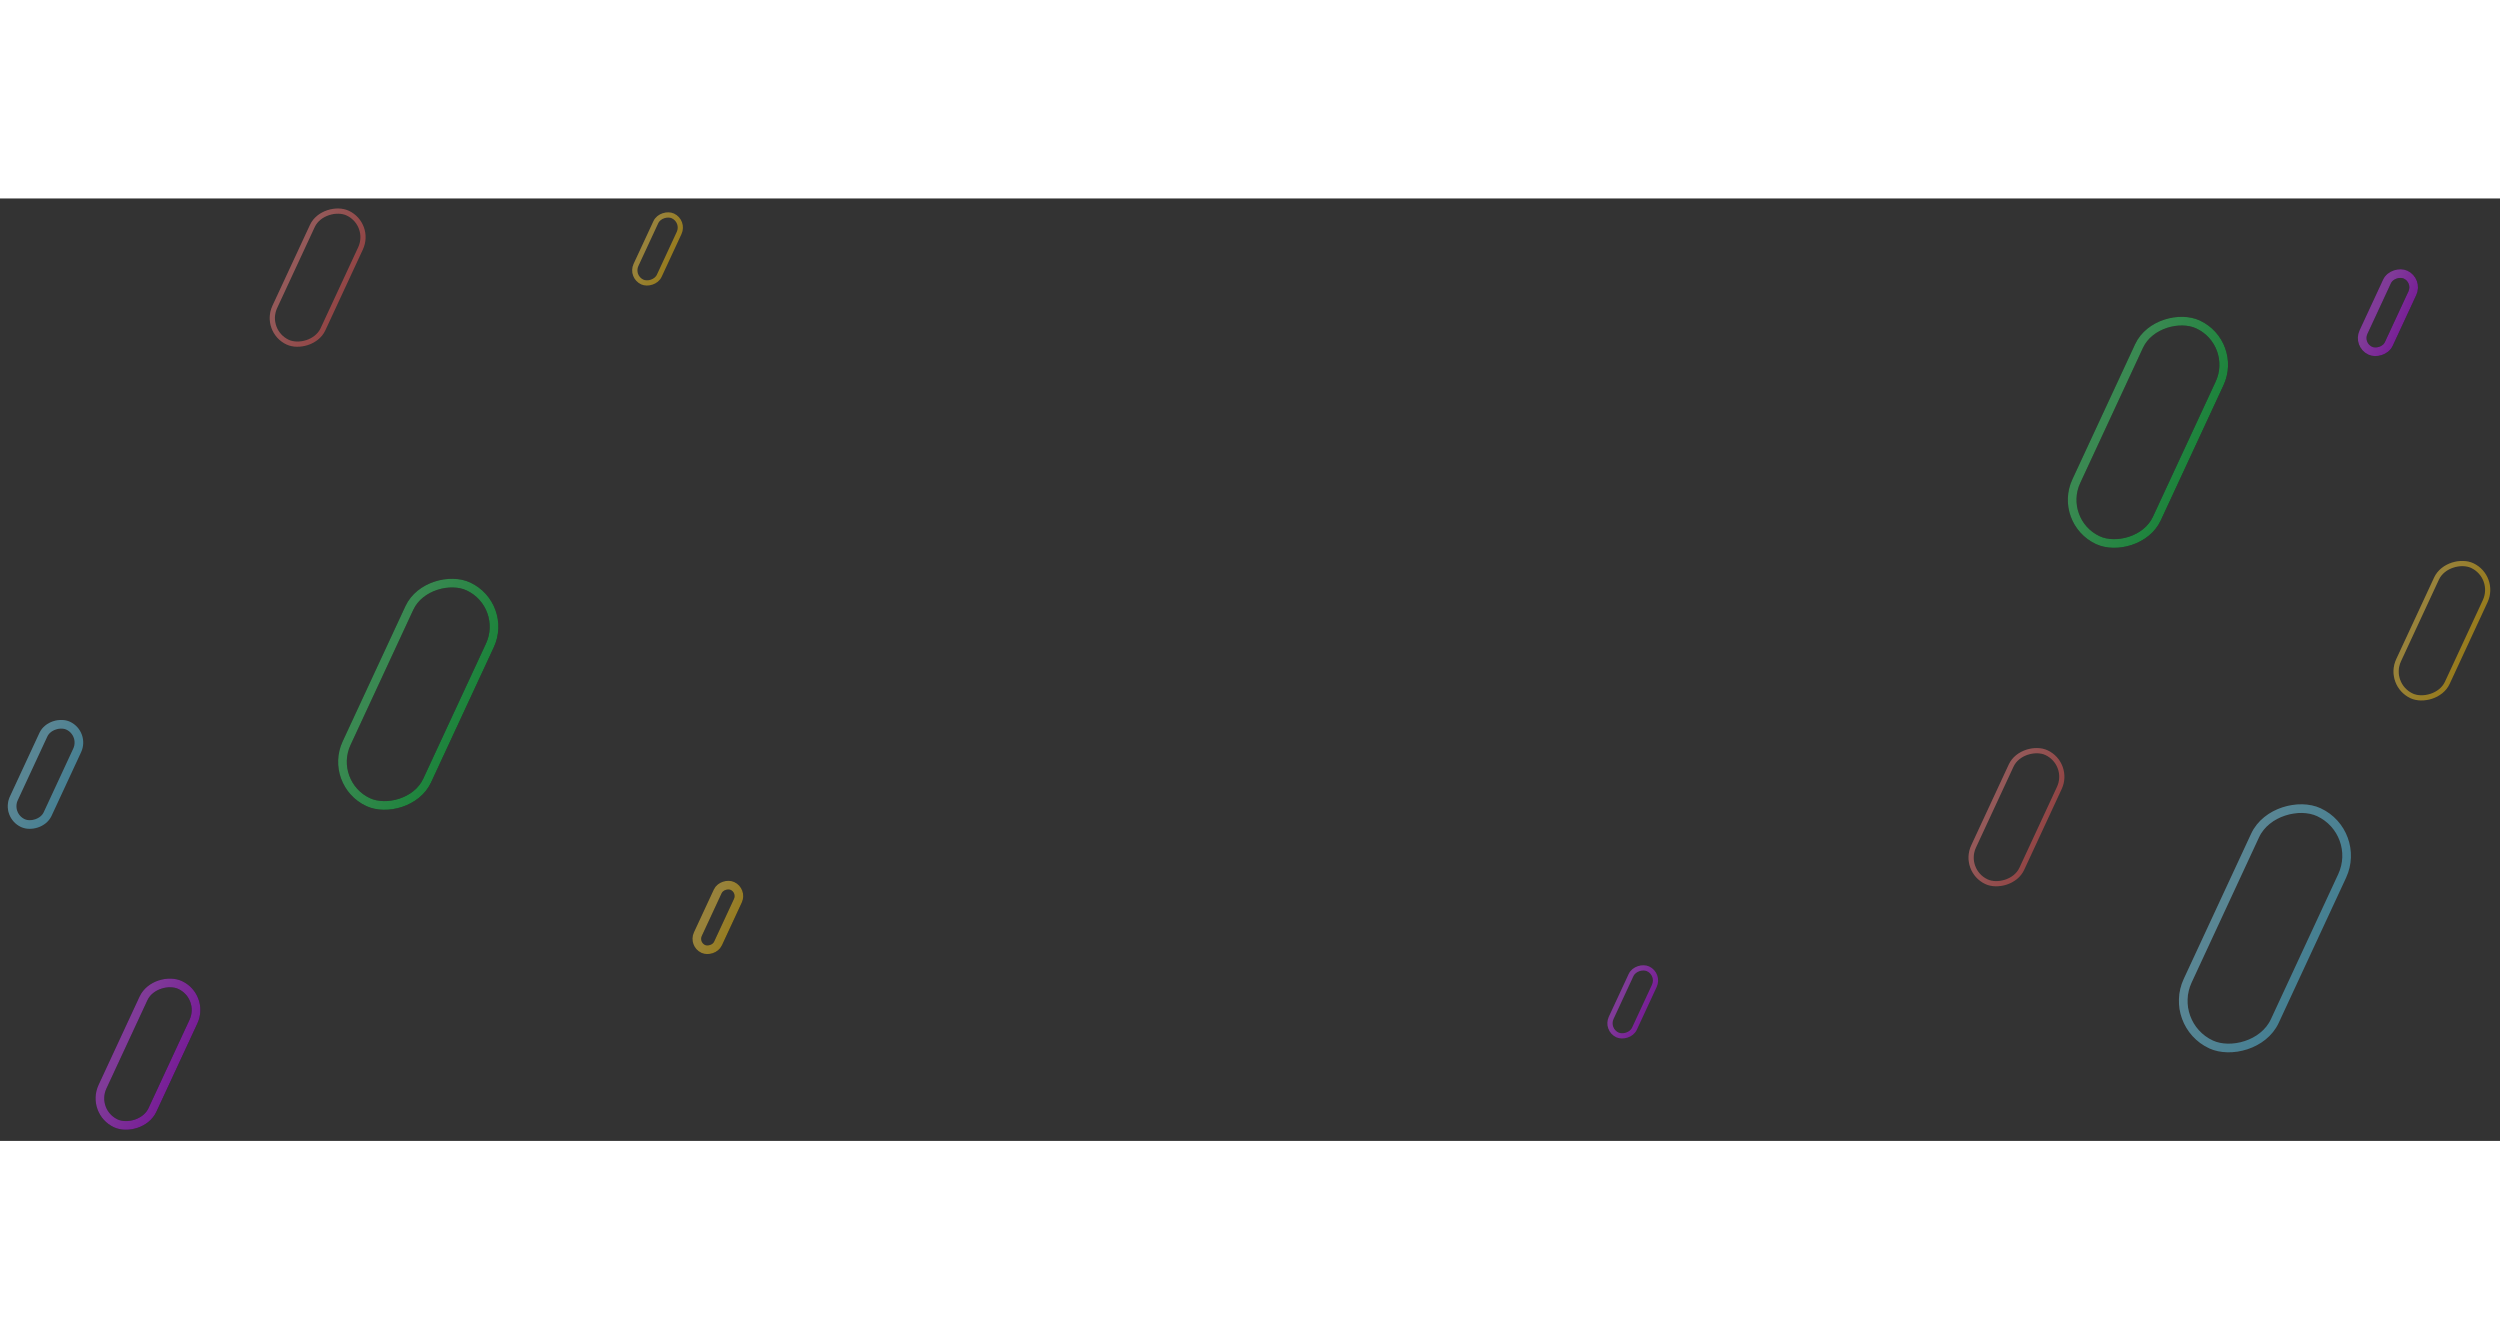 <svg width="1021" height="547" viewBox="0 0 1451 547" fill="none" xmlns="http://www.w3.org/2000/svg">
<rect x="0" y="0" width="1451" height="547" fill="#333333" stroke="none"/>
<g id="Shapes">
<g id="Rectangle" opacity="0.5">
<rect x="1138.98" y="390.084" width="82.611" height="30.843" rx="15.422" transform="rotate(-65.1 1138.98 390.084)" stroke="#F25656" stroke-width="3"/>
<rect x="1138.98" y="390.084" width="82.611" height="30.843" rx="15.422" transform="rotate(-65.1 1138.98 390.084)" stroke="url(#paint0_linear)" stroke-opacity="0.25" stroke-width="3"/>
</g>
<g id="Rectangle_2" opacity="0.5">
<rect x="152.992" y="76.923" width="82.611" height="30.843" rx="15.422" transform="rotate(-65.1 152.992 76.923)" stroke="#F25656" stroke-width="3"/>
<rect x="152.992" y="76.923" width="82.611" height="30.843" rx="15.422" transform="rotate(-65.1 152.992 76.923)" stroke="url(#paint1_linear)" stroke-opacity="0.25" stroke-width="3"/>
</g>
<g id="Rectangle_3" opacity="0.5">
<rect x="365.992" y="45.341" width="42.28" height="14.9" rx="7.45" transform="rotate(-65.1 365.992 45.341)" stroke="#FCC304" stroke-width="3"/>
<rect x="365.992" y="45.341" width="42.28" height="14.9" rx="7.45" transform="rotate(-65.1 365.992 45.341)" stroke="url(#paint2_linear)" stroke-opacity="0.25" stroke-width="3"/>
</g>
<g id="Rectangle_4" opacity="0.5">
<rect x="931.992" y="482.341" width="42.28" height="14.9" rx="7.45" transform="rotate(-65.1 931.992 482.341)" stroke="#BC04FC" stroke-width="3"/>
<rect x="931.992" y="482.341" width="42.28" height="14.9" rx="7.45" transform="rotate(-65.1 931.992 482.341)" stroke="url(#paint3_linear)" stroke-opacity="0.25" stroke-width="3"/>
</g>
<g id="Rectangle_5" opacity="0.5">
<rect x="1385.59" y="282.148" width="83.406" height="31.158" rx="15.579" transform="rotate(-65.1 1385.59 282.148)" stroke="#FCC304" stroke-width="3"/>
<rect x="1385.59" y="282.148" width="83.406" height="31.158" rx="15.579" transform="rotate(-65.1 1385.59 282.148)" stroke="url(#paint4_linear)" stroke-opacity="0.25" stroke-width="3"/>
</g>
<g id="Rectangle_6" opacity="0.5">
<rect x="1258.01" y="479.275" width="148.608" height="55.723" rx="27.862" transform="rotate(-65.1 1258.01 479.275)" stroke="#56CCF2" stroke-width="5"/>
<rect x="1258.01" y="479.275" width="148.608" height="55.723" rx="27.862" transform="rotate(-65.1 1258.01 479.275)" stroke="url(#paint5_linear)" stroke-opacity="0.25" stroke-width="5"/>
</g>
<g id="Rectangle_7" opacity="0.5">
<rect x="3.476" y="357.998" width="62.359" height="21.628" rx="10.814" transform="rotate(-65.1 3.476 357.998)" stroke="#56CCF2" stroke-width="5"/>
<rect x="3.476" y="357.998" width="62.359" height="21.628" rx="10.814" transform="rotate(-65.1 3.476 357.998)" stroke="url(#paint6_linear)" stroke-opacity="0.25" stroke-width="5"/>
</g>
<g id="Rectangle_8" opacity="0.5">
<rect x="1194.23" y="187.48" width="138.037" height="51.545" rx="25.772" transform="rotate(-65.1 1194.23 187.48)" stroke="black" stroke-width="5"/>
<rect x="1194.23" y="187.48" width="138.037" height="51.545" rx="25.772" transform="rotate(-65.1 1194.23 187.48)" stroke="#03D542" stroke-width="5"/>
<rect x="1194.23" y="187.48" width="138.037" height="51.545" rx="25.772" transform="rotate(-65.1 1194.23 187.48)" stroke="url(#paint7_linear)" stroke-opacity="0.25" stroke-width="5"/>
</g>
<g id="Rectangle_9" opacity="0.5">
<rect x="1368.34" y="84.961" width="48.687" height="16.223" rx="8.112" transform="rotate(-65.1 1368.34 84.961)" stroke="black" stroke-width="5"/>
<rect x="1368.34" y="84.961" width="48.687" height="16.223" rx="8.112" transform="rotate(-65.1 1368.34 84.961)" stroke="#BC04FC" stroke-width="5"/>
<rect x="1368.34" y="84.961" width="48.687" height="16.223" rx="8.112" transform="rotate(-65.1 1368.34 84.961)" stroke="url(#paint8_linear)" stroke-opacity="0.25" stroke-width="5"/>
</g>
<g id="Rectangle_10" opacity="0.5">
<rect x="190.32" y="339.527" width="138.037" height="51.545" rx="25.772" transform="rotate(-65.1 190.32 339.527)" stroke="black" stroke-width="5"/>
<rect x="190.32" y="339.527" width="138.037" height="51.545" rx="25.772" transform="rotate(-65.1 190.32 339.527)" stroke="#03D542" stroke-width="5"/>
<rect x="190.32" y="339.527" width="138.037" height="51.545" rx="25.772" transform="rotate(-65.1 190.32 339.527)" stroke="url(#paint9_linear)" stroke-opacity="0.25" stroke-width="5"/>
</g>
<g id="Rectangle_11" opacity="0.5">
<rect x="52.742" y="530.078" width="88.541" height="31.978" rx="15.989" transform="rotate(-65.1 52.742 530.078)" stroke="black" stroke-width="5"/>
<rect x="52.742" y="530.078" width="88.541" height="31.978" rx="15.989" transform="rotate(-65.1 52.742 530.078)" stroke="#BC04FC" stroke-width="5"/>
<rect x="52.742" y="530.078" width="88.541" height="31.978" rx="15.989" transform="rotate(-65.1 52.742 530.078)" stroke="url(#paint10_linear)" stroke-opacity="0.25" stroke-width="5"/>
</g>
<g id="Rectangle_12" opacity="0.5">
<rect x="402.32" y="432.853" width="40.278" height="12.899" rx="6.449" transform="rotate(-65.1 402.32 432.853)" stroke="black" stroke-width="5"/>
<rect x="402.32" y="432.853" width="40.278" height="12.899" rx="6.449" transform="rotate(-65.1 402.32 432.853)" stroke="#FCC304" stroke-width="5"/>
<rect x="402.32" y="432.853" width="40.278" height="12.899" rx="6.449" transform="rotate(-65.1 402.32 432.853)" stroke="url(#paint11_linear)" stroke-opacity="0.25" stroke-width="5"/>
</g>
</g>
<defs>
<linearGradient id="paint0_linear" x1="1179.79" y1="390.813" x2="1179.79" y2="424.656" gradientUnits="userSpaceOnUse">
<stop stop-color="white"/>
<stop offset="1" stop-color="white" stop-opacity="0"/>
</linearGradient>
<linearGradient id="paint1_linear" x1="193.805" y1="77.652" x2="193.805" y2="111.496" gradientUnits="userSpaceOnUse">
<stop stop-color="white"/>
<stop offset="1" stop-color="white" stop-opacity="0"/>
</linearGradient>
<linearGradient id="paint2_linear" x1="386.64" y1="46.07" x2="386.64" y2="63.97" gradientUnits="userSpaceOnUse">
<stop stop-color="white"/>
<stop offset="1" stop-color="white" stop-opacity="0"/>
</linearGradient>
<linearGradient id="paint3_linear" x1="952.64" y1="483.07" x2="952.64" y2="500.97" gradientUnits="userSpaceOnUse">
<stop stop-color="white"/>
<stop offset="1" stop-color="white" stop-opacity="0"/>
</linearGradient>
<linearGradient id="paint4_linear" x1="1426.8" y1="282.877" x2="1426.8" y2="317.035" gradientUnits="userSpaceOnUse">
<stop stop-color="white"/>
<stop offset="1" stop-color="white" stop-opacity="0"/>
</linearGradient>
<linearGradient id="paint5_linear" x1="1331.49" y1="480.49" x2="1331.49" y2="541.214" gradientUnits="userSpaceOnUse">
<stop stop-color="white"/>
<stop offset="1" stop-color="white" stop-opacity="0"/>
</linearGradient>
<linearGradient id="paint6_linear" x1="33.836" y1="359.213" x2="33.836" y2="385.841" gradientUnits="userSpaceOnUse">
<stop stop-color="white"/>
<stop offset="1" stop-color="white" stop-opacity="0"/>
</linearGradient>
<linearGradient id="paint7_linear" x1="1262.43" y1="188.695" x2="1262.43" y2="245.24" gradientUnits="userSpaceOnUse">
<stop stop-color="white"/>
<stop offset="1" stop-color="white" stop-opacity="0"/>
</linearGradient>
<linearGradient id="paint8_linear" x1="1391.86" y1="86.176" x2="1391.86" y2="107.399" gradientUnits="userSpaceOnUse">
<stop stop-color="white"/>
<stop offset="1" stop-color="white" stop-opacity="0"/>
</linearGradient>
<linearGradient id="paint9_linear" x1="258.519" y1="340.742" x2="258.519" y2="397.287" gradientUnits="userSpaceOnUse">
<stop stop-color="white"/>
<stop offset="1" stop-color="white" stop-opacity="0"/>
</linearGradient>
<linearGradient id="paint10_linear" x1="96.192" y1="531.293" x2="96.192" y2="568.271" gradientUnits="userSpaceOnUse">
<stop stop-color="white"/>
<stop offset="1" stop-color="white" stop-opacity="0"/>
</linearGradient>
<linearGradient id="paint11_linear" x1="421.639" y1="434.068" x2="421.639" y2="451.967" gradientUnits="userSpaceOnUse">
<stop stop-color="white"/>
<stop offset="1" stop-color="white" stop-opacity="0"/>
</linearGradient>
</defs>
</svg>

